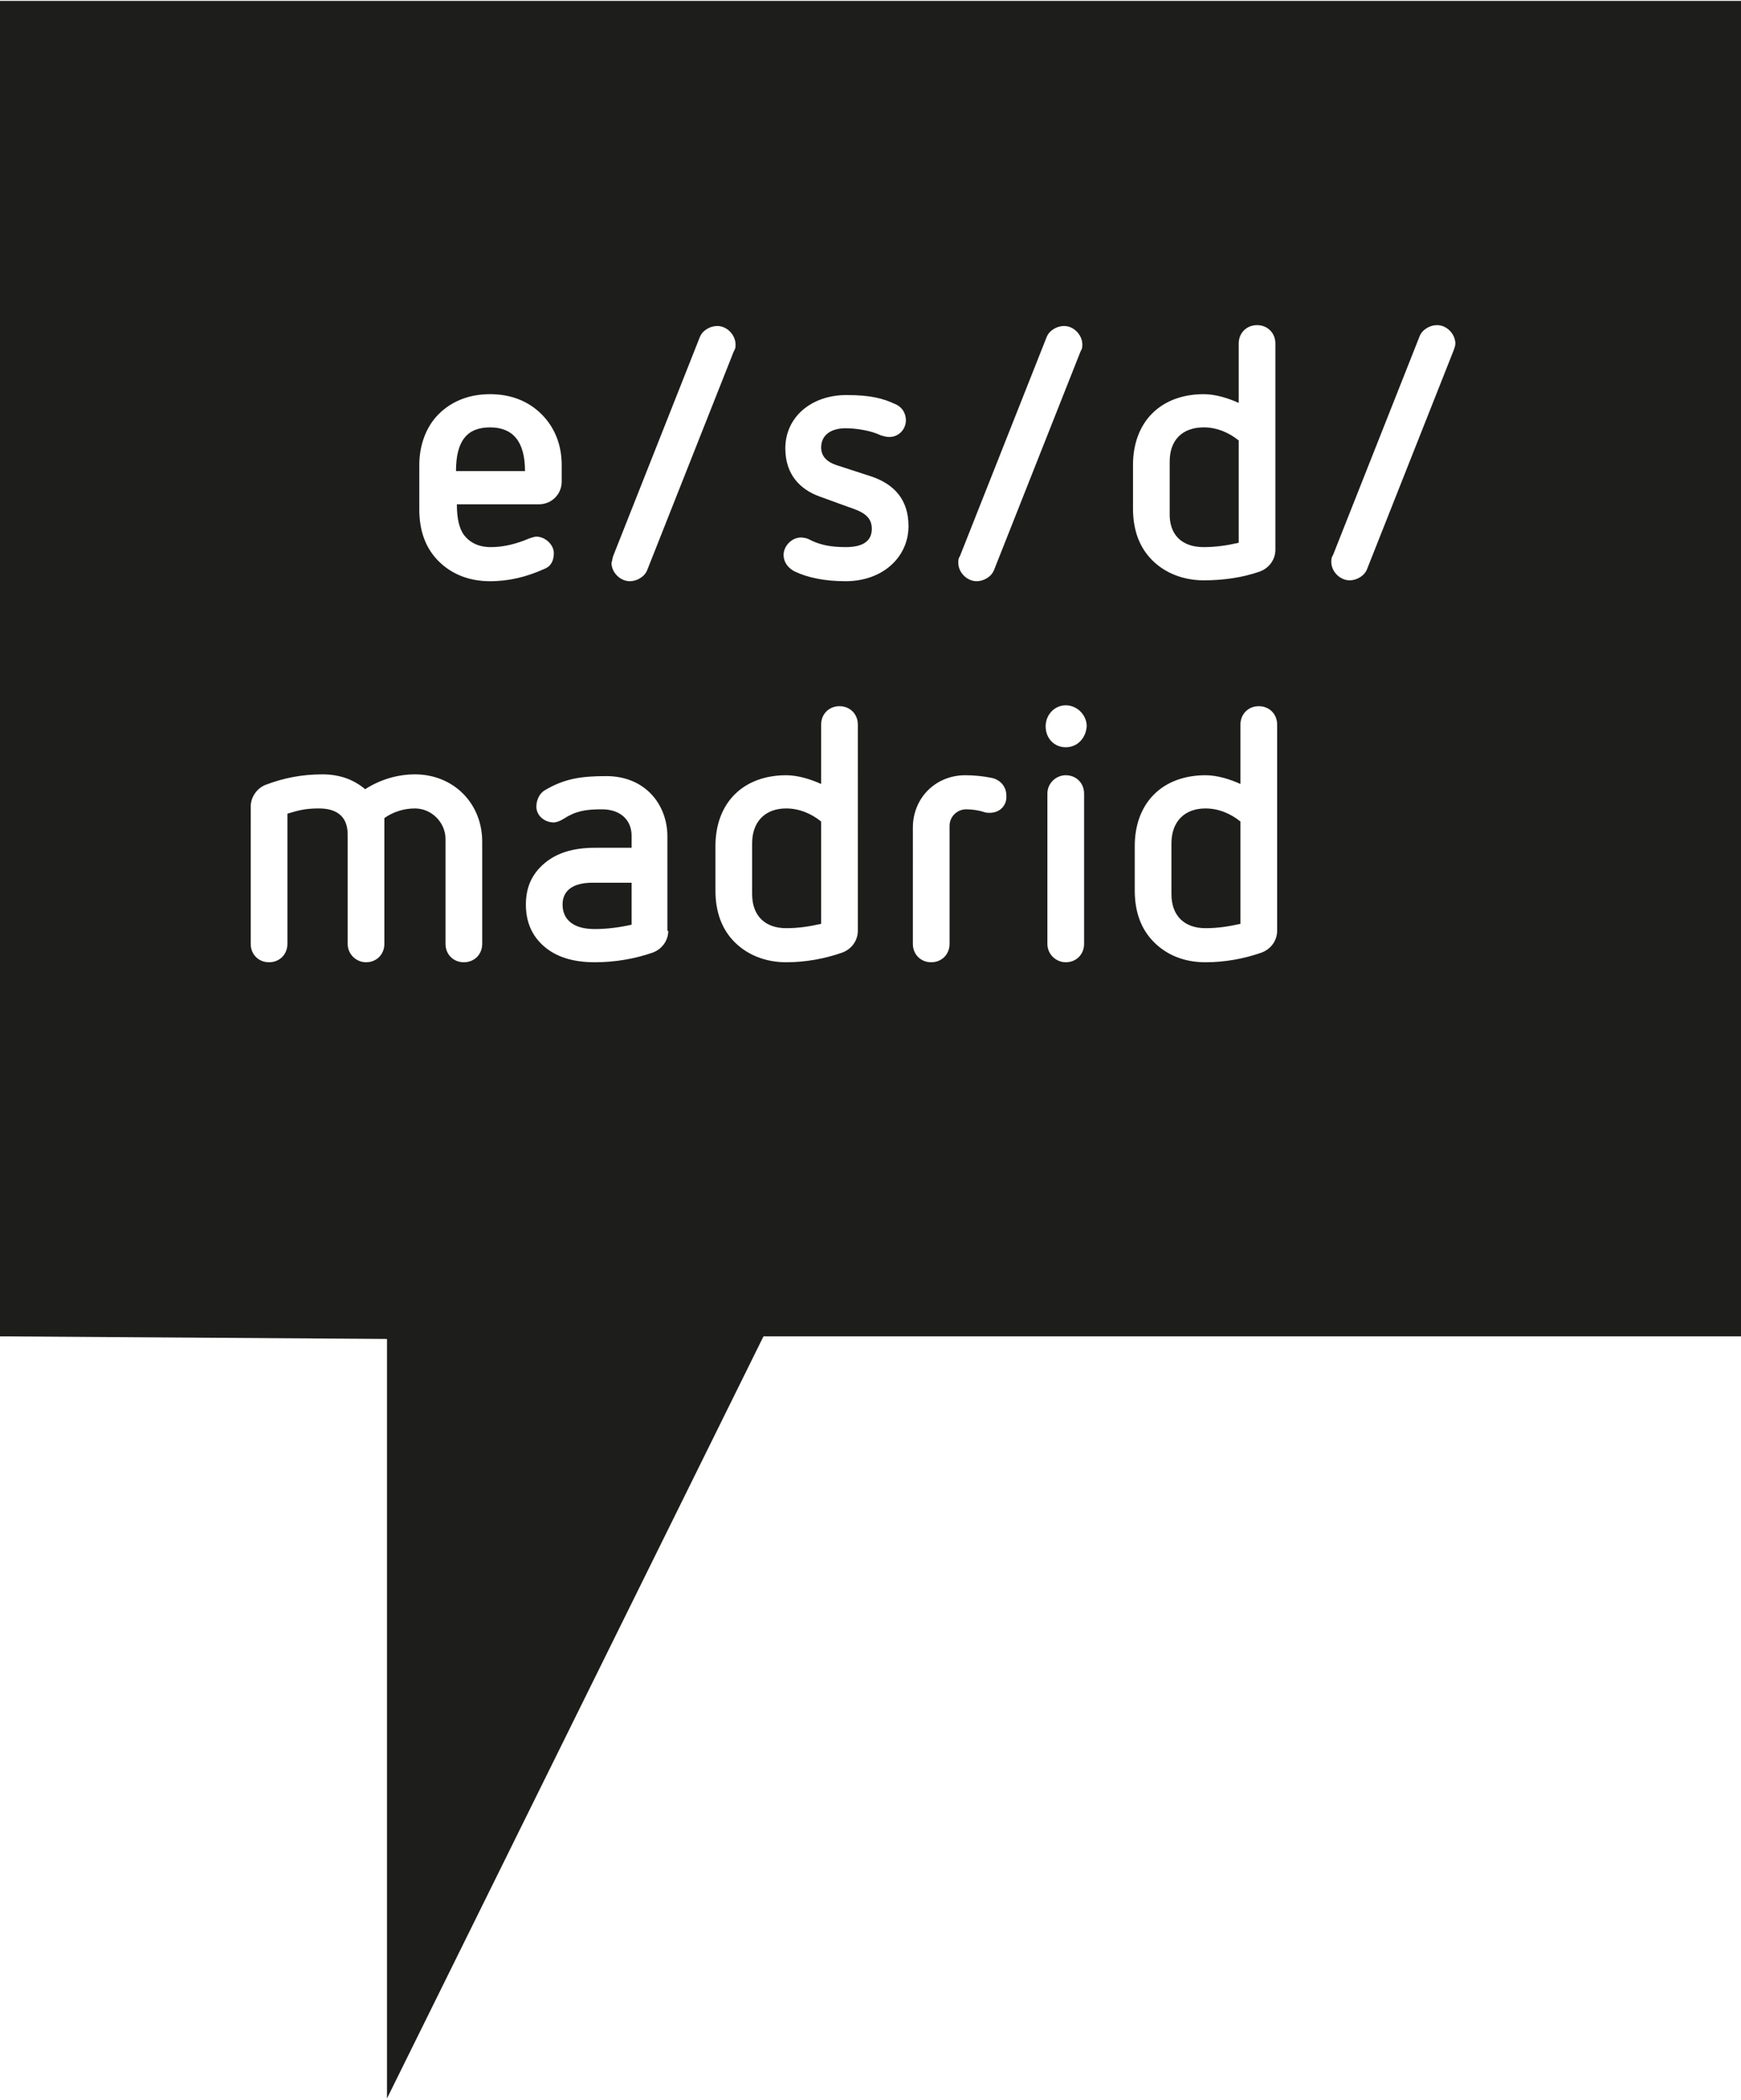 <?xml version="1.0" encoding="utf-8"?>
<!-- Generator: Adobe Illustrator 27.1.0, SVG Export Plug-In . SVG Version: 6.00 Build 0)  -->
<svg version="1.1" id="Capa_1" xmlns="http://www.w3.org/2000/svg" xmlns:xlink="http://www.w3.org/1999/xlink" x="0px" y="0px"
	 viewBox="0 0 199.3 240.3" style="enable-background:new 0 0 199.3 240.3;" xml:space="preserve">
<style type="text/css">
	.st0{fill:#1D1D1B;}
</style>
<g>
	<path class="st0" d="M137.8,62.6c1.4,0,2.7-0.2,4-0.5V50.4c-1.1-0.9-2.5-1.5-4-1.5c-2.5,0-3.9,1.5-3.9,3.9v5.8
		C133.8,61.2,135.3,62.6,137.8,62.6z"/>
	<path class="st0" d="M86.1,96.5v5.8c0,2.5,1.5,3.9,3.9,3.9c1.4,0,2.7-0.2,4-0.5V94c-1.1-0.9-2.5-1.5-4-1.5
		C87.6,92.5,86.1,94,86.1,96.5z"/>
	<path class="st0" d="M56.1,48.9c-2.6,0-3.9,1.5-3.9,5h7.9C60.1,50.5,58.7,48.9,56.1,48.9z"/>
	<path class="st0" d="M64.4,103.5c0,0.7,0.2,2.8,3.7,2.8c1.4,0,2.9-0.2,4.2-0.5v-4.8h-4.2C64.6,100.9,64.4,102.8,64.4,103.5z"/>
	<path class="st0" d="M0,0.1v152.8l44.3,0.3v86.9l43.1-87.2h111.9V0.1H0z M109.9,63.6l9.9-25c0.3-0.8,1.2-1.3,2-1.3
		c1.2,0,2.1,1.1,2.1,2.1c0,0.3,0,0.5-0.2,0.8l-9.9,25c-0.3,0.8-1.2,1.3-2,1.3c-1.1,0-2.1-1-2.1-2.1
		C109.7,64.1,109.7,63.9,109.9,63.6z M70.2,63.6l9.9-25c0.3-0.8,1.2-1.3,2-1.3c1.2,0,2.1,1.1,2.1,2.1c0,0.3,0,0.5-0.2,0.8l-9.9,25
		c-0.3,0.8-1.2,1.3-2,1.3c-1.1,0-2.1-1-2.1-2.1C70.1,64.1,70.1,63.9,70.2,63.6z M55.2,108c0,1.2-0.9,2.1-2.1,2.1
		c-1.2,0-2.1-0.9-2.1-2.1h0V96c0-1.9-1.6-3.5-3.5-3.5c-1.3,0-2.5,0.4-3.5,1.1V108c0,1.2-0.9,2.1-2.1,2.1c-1.1,0-2.1-0.9-2.1-2.1
		V95.5c0-2.3-1.5-3-3.3-3c-1.5,0-2.3,0.2-3.6,0.6V108c0,1.2-0.9,2.1-2.1,2.1c-1.2,0-2.1-0.9-2.1-2.1V92.3c0-1.1,0.7-2.1,1.7-2.5
		c2.1-0.8,4.2-1.2,6.5-1.2c2,0,3.6,0.6,4.9,1.7c1.7-1.1,3.7-1.7,5.7-1.7c4.4,0,7.7,3.3,7.7,7.7V108z M50.2,64.2
		c-1.5-1.5-2.2-3.5-2.2-5.9v-5.1c0-2.3,0.8-4.4,2.2-5.8c1.5-1.5,3.5-2.3,5.9-2.3c2.4,0,4.4,0.8,5.9,2.3c1.5,1.5,2.3,3.5,2.3,5.8v1.9
		c0,1.5-1.2,2.6-2.6,2.6v0h-9.4c0,1.7,0.3,2.8,0.8,3.5c0.7,0.9,1.7,1.4,3.1,1.4c1.5,0,3-0.4,4.4-1c0.3-0.1,0.6-0.2,0.8-0.2
		c1,0,2,0.9,2,1.9c0,0.8-0.3,1.5-1.1,1.8c-2,0.9-4,1.4-6.2,1.4C53.7,66.5,51.7,65.7,50.2,64.2z M76.5,106.5c0,1.1-0.7,2.1-1.8,2.5
		c-2,0.7-4.3,1.1-6.6,1.1c-2.5,0-4.4-0.6-5.8-1.8c-1.4-1.2-2.1-2.8-2.1-4.8c0-2,0.7-3.5,2.1-4.7c1.4-1.2,3.3-1.8,5.8-1.8h4.2v-1.4
		c0-1.7-1.2-3-3.4-3c-1.9,0-3,0.2-4.4,1.1c-0.3,0.2-0.8,0.4-1.1,0.4c-1.1,0-2-0.8-2-1.8c0-0.7,0.3-1.5,1-1.9c2.2-1.3,4.1-1.6,7-1.6
		c4.5,0,7,3.3,7,6.9V106.5z M98.2,106.5c0,1.1-0.7,2.1-1.8,2.5c-2,0.7-4.2,1.1-6.4,1.1c-2.3,0-4.4-0.8-5.9-2.3
		c-1.5-1.5-2.2-3.5-2.2-5.9h0v-5.1c0-2.3,0.7-4.4,2.2-5.9c1.5-1.5,3.6-2.2,5.9-2.2c1.4,0,2.9,0.5,4,1v-6.8c0-1.2,0.9-2.1,2.1-2.1
		c1.2,0,2.1,0.9,2.1,2.1V106.5z M96.8,66.5c-2.4,0-4.3-0.4-5.8-1.1c-0.8-0.4-1.3-1.1-1.3-1.9c0-1,0.9-2,2-2c0.3,0,0.7,0.1,0.9,0.2
		c1.1,0.6,2.4,0.9,4.2,0.9c2,0,3-0.7,3-2.1c0-1.5-1.2-2-2.7-2.5l-3.3-1.2c-2.2-0.8-3.9-2.5-3.9-5.5c0-3.6,3-6.1,7-6.1
		c2.8,0,4.2,0.4,5.5,1c0.8,0.3,1.3,1,1.3,1.9c0,1-0.8,1.9-1.9,1.9c-0.3,0-0.7-0.1-1-0.2c-1-0.5-2.7-0.8-4-0.8
		c-1.7,0-2.8,0.8-2.8,2.2c0,1.1,0.8,1.7,1.7,2l4,1.3c2.7,0.9,4.3,2.7,4.3,5.7C104,63.7,101.1,66.5,96.8,66.5z M113.3,93
		c-0.2,0-0.4,0-0.7-0.1c-0.6-0.2-1.4-0.3-2-0.3c-1,0-1.9,0.8-1.9,1.9V108c0,1.2-0.9,2.1-2.1,2.1c-1.2,0-2.1-0.9-2.1-2.1h0V94.7
		c0-3.4,2.6-6,6-6c1,0,2,0.1,3,0.3c1,0.2,1.7,1,1.7,2C115.3,92.1,114.5,93,113.3,93z M124.1,108c0,1.2-0.9,2.1-2.1,2.1
		c-1.1,0-2.1-0.9-2.1-2.1V90.8c0-1.2,1-2.1,2.1-2.1c1.2,0,2.1,0.9,2.1,2.1V108z M122,85.5c-1.3,0-2.3-1-2.3-2.4c0-1.3,1-2.4,2.3-2.4
		c1.3,0,2.4,1.1,2.4,2.4C124.3,84.5,123.3,85.5,122,85.5z M129.7,53.2c0-2.3,0.7-4.4,2.2-5.9c1.5-1.5,3.6-2.2,5.9-2.2
		c1.4,0,2.9,0.5,4,1v-6.8c0-1.2,0.9-2.1,2.1-2.1c1.2,0,2.1,0.9,2.1,2.1v23.6c0,1.1-0.7,2.1-1.8,2.5c-2,0.7-4.2,1-6.4,1
		c-2.3,0-4.4-0.8-5.9-2.3c-1.5-1.5-2.2-3.5-2.2-5.9V53.2z M146.2,106.5c0,1.1-0.7,2.1-1.8,2.5c-2,0.7-4.2,1.1-6.4,1.1
		c-2.4,0-4.4-0.8-5.9-2.3c-1.5-1.5-2.2-3.5-2.2-5.9h0v-5.1c0-2.3,0.7-4.4,2.2-5.9c1.5-1.5,3.6-2.2,5.9-2.2c1.4,0,2.9,0.5,4,1v-6.8
		c0-1.2,0.9-2.1,2.1-2.1c1.2,0,2.1,0.9,2.1,2.1V106.5z M166.4,40.1l-9.9,25c-0.3,0.8-1.2,1.3-2,1.3c-1.1,0-2.1-1-2.1-2.1
		c0-0.3,0-0.5,0.2-0.8l9.9-25c0.3-0.8,1.2-1.3,2-1.3c1.2,0,2.1,1.1,2.1,2.1C166.6,39.6,166.5,39.8,166.4,40.1z"/>
	<path class="st0" d="M134.1,96.5v5.8c0,2.5,1.5,3.9,3.9,3.9c1.4,0,2.7-0.2,4-0.5V94c-1.1-0.9-2.5-1.5-4-1.5
		C135.6,92.5,134.1,94,134.1,96.5z"/>
</g>
</svg>
